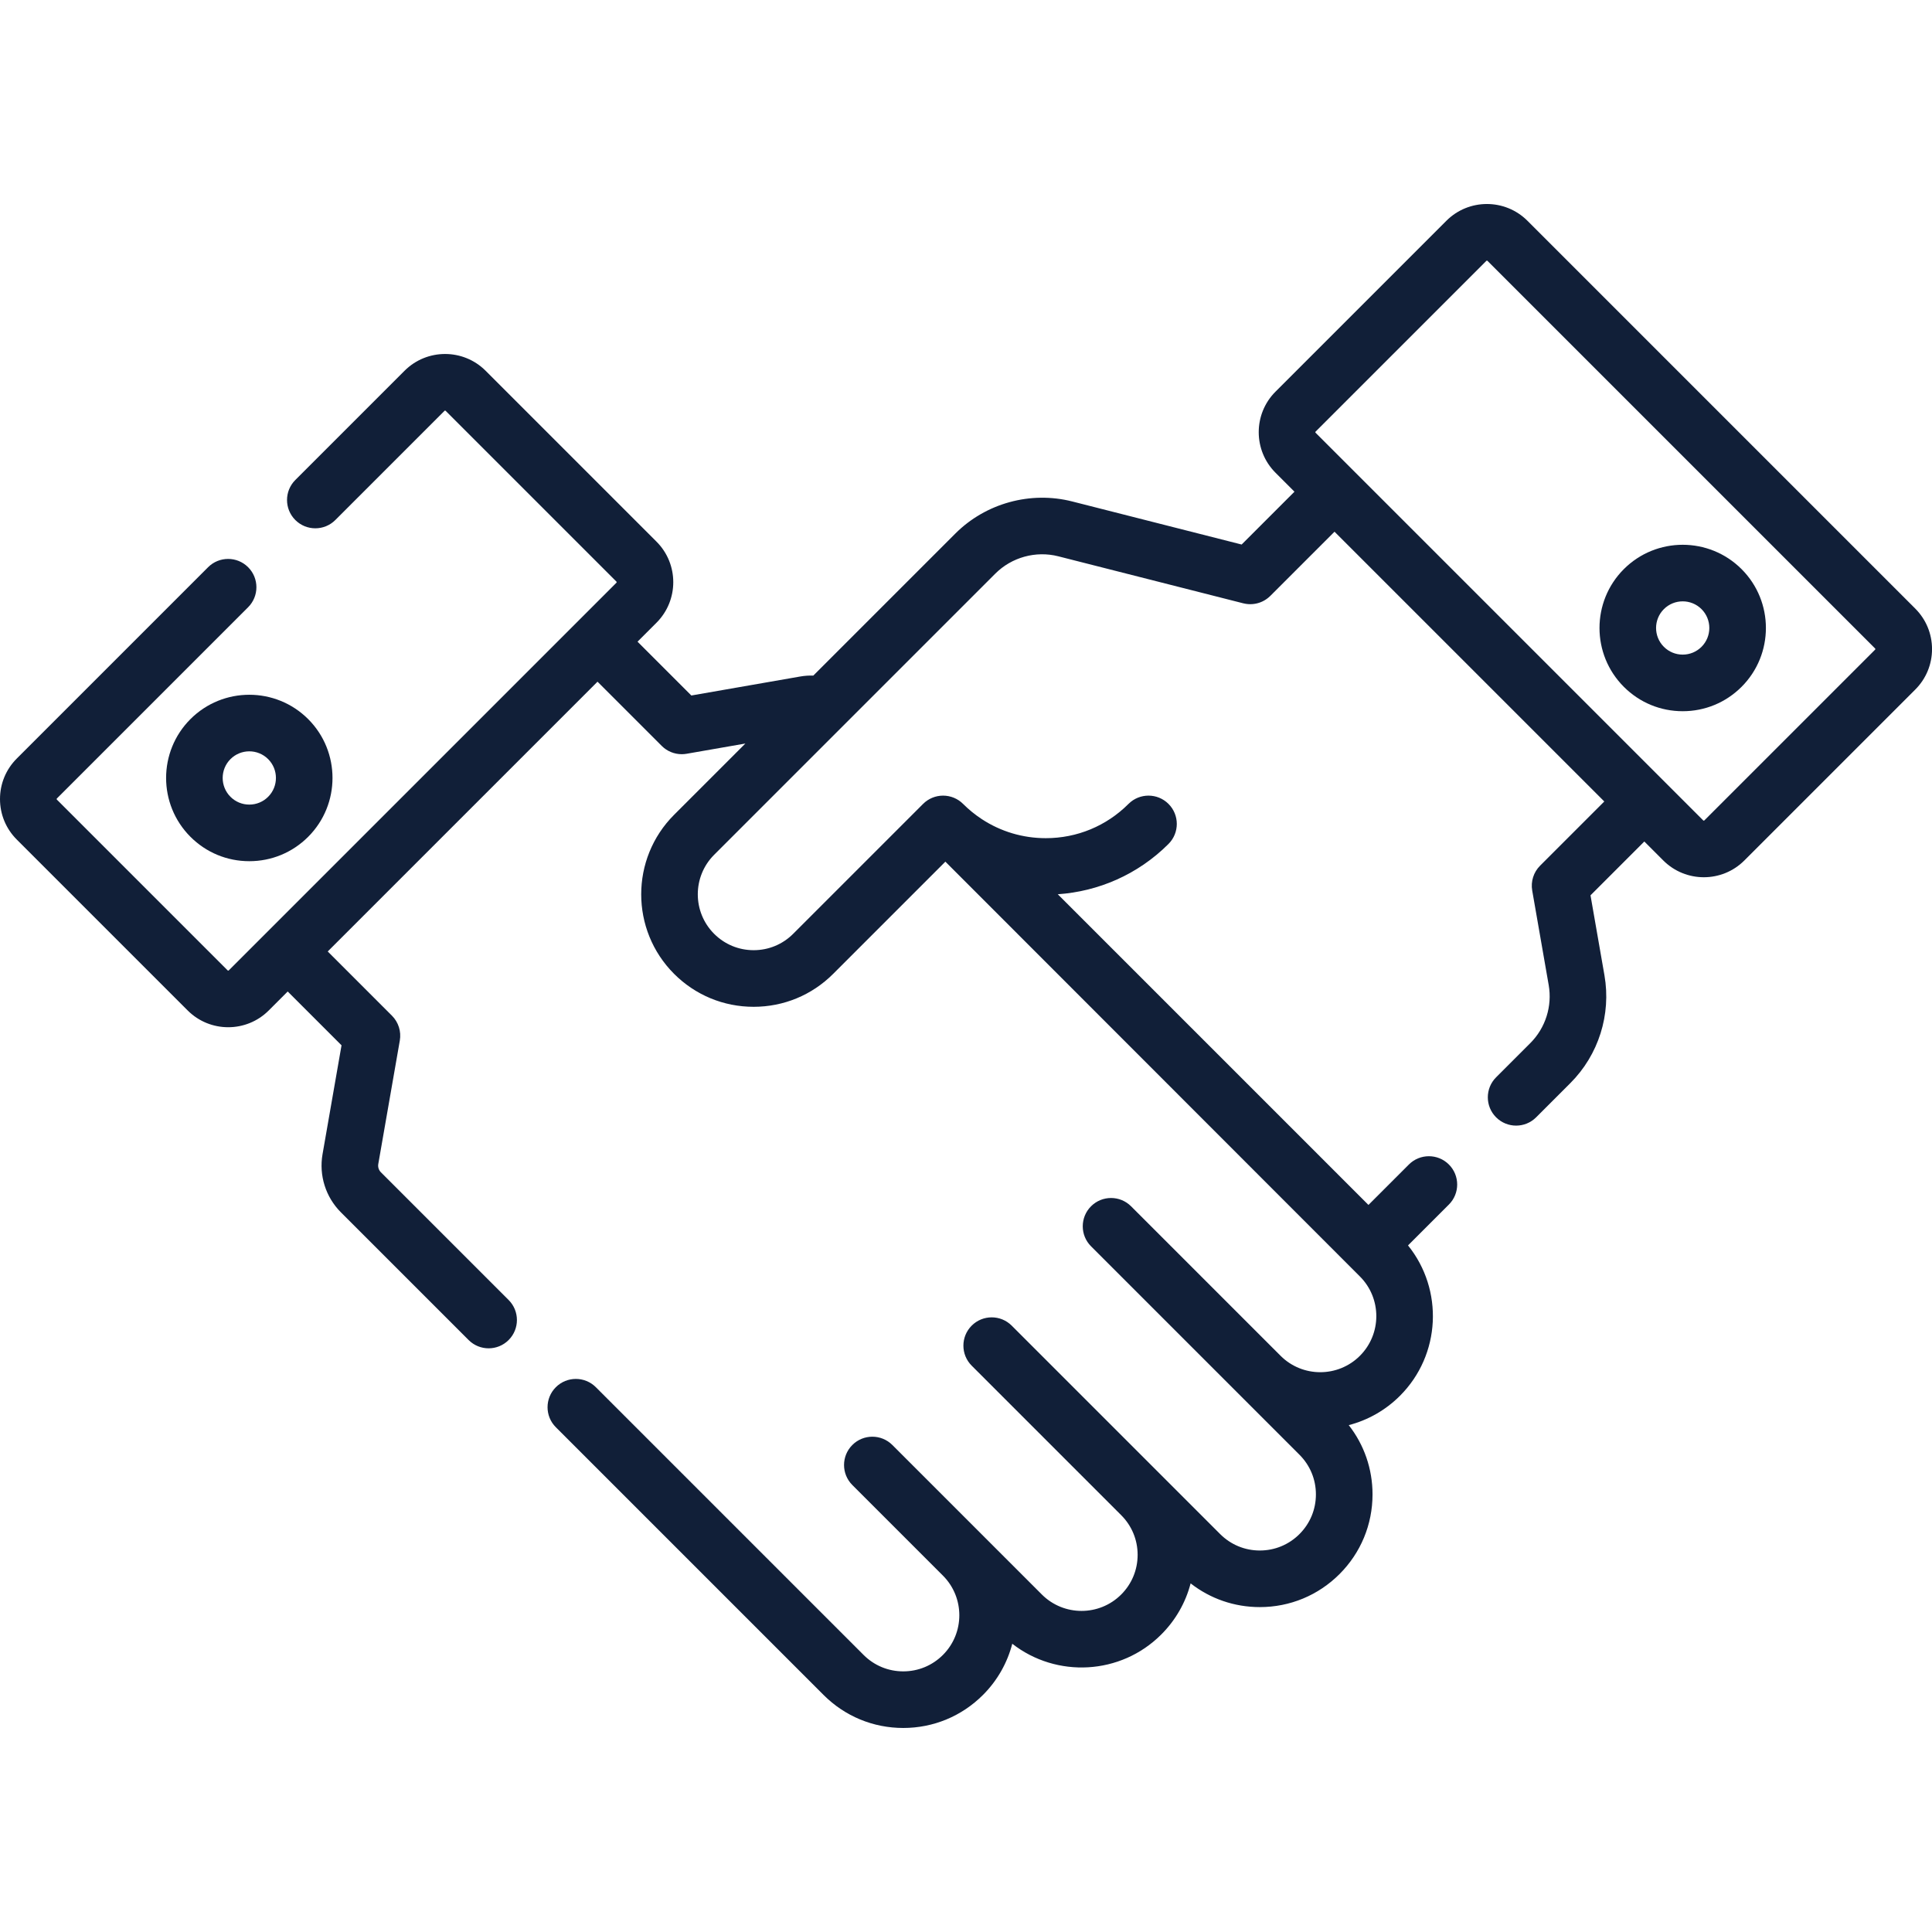 <?xml version="1.0"?>
<svg xmlns="http://www.w3.org/2000/svg" id="Capa_1" enable-background="new 0 0 512 512" height="512px" viewBox="0 0 512 512" width="512px"><g><g><path d="m507.552 161.272-102.766-102.767c-5.921-5.921-15.556-5.921-21.477 0l-45.292 45.292c-5.921 5.92-5.921 15.555 0 21.477l5.03 5.03-14 14.001-44.896-11.412c-11.051-2.811-22.925.454-30.987 8.517l-37.623 37.623c-1.155-.03-2.312.047-3.451.245l-28.874 5.036-14.263-14.262 5.03-5.03c5.92-5.921 5.92-15.555 0-21.476l-45.293-45.294c-5.921-5.921-15.555-5.919-21.476 0l-28.953 28.953c-2.929 2.929-2.929 7.678 0 10.606 2.929 2.929 7.678 2.929 10.606 0l28.953-28.953c.073-.072.191-.072.264 0l45.291 45.291c.073.073.073.191 0 .264l-102.766 102.767c-.073.072-.191.072-.263 0l-45.292-45.292c-.062-.062-.062-.201 0-.263l50.701-50.701c2.929-2.929 2.929-7.678 0-10.606-2.929-2.929-7.678-2.929-10.606 0l-50.701 50.701c-2.868 2.868-4.448 6.682-4.448 10.738 0 4.057 1.58 7.871 4.448 10.738l45.292 45.292c2.961 2.961 6.849 4.441 10.738 4.441 3.888 0 7.778-1.48 10.738-4.441l5.03-5.03 14.263 14.263-5.036 28.874c-.978 5.606.841 11.356 4.866 15.381l33.849 33.849c1.464 1.465 3.384 2.197 5.303 2.197s3.839-.732 5.303-2.197c2.929-2.929 2.929-7.678 0-10.606l-33.849-33.849c-.575-.575-.835-1.396-.695-2.197l5.705-32.711c.419-2.406-.358-4.865-2.085-6.592l-17.018-17.017 71.494-71.494 17.018 17.017c1.418 1.419 3.332 2.197 5.303 2.197.428 0 .86-.037 1.289-.111l15.574-2.716-18.887 18.887c-11.623 11.622-11.623 30.533 0 42.155 5.63 5.63 13.116 8.73 21.078 8.73s15.448-3.101 21.077-8.73l29.735-29.735 109.858 109.928c5.796 5.796 5.796 15.229 0 21.025s-15.228 5.796-21.023 0c-.002-.002-.003-.003-.005-.005l-39.619-39.619c-2.929-2.929-7.678-2.929-10.606 0-2.929 2.929-2.929 7.678 0 10.606l39.624 39.624 15.614 15.614c2.808 2.808 4.354 6.541 4.354 10.512s-1.546 7.704-4.354 10.512-6.541 4.354-10.512 4.354-7.704-1.546-10.512-4.354l-15.615-15.615-39.623-39.623c-2.929-2.929-7.678-2.929-10.606 0-2.929 2.929-2.929 7.678 0 10.606l39.623 39.623c2.808 2.808 4.354 6.541 4.354 10.512s-1.547 7.705-4.354 10.512c-5.796 5.796-15.229 5.796-21.025 0l-15.583-15.584c-.011-.011-.021-.021-.031-.032-.002-.002-.003-.003-.005-.005l-24.003-24.003c-2.929-2.929-7.678-2.929-10.606 0-2.929 2.929-2.929 7.678 0 10.606l24.008 24.007c5.796 5.797 5.796 15.229 0 21.025-2.808 2.808-6.541 4.354-10.512 4.354s-7.704-1.546-10.512-4.354l-70.951-70.951c-2.929-2.929-7.678-2.929-10.606 0-2.929 2.929-2.929 7.678 0 10.606l70.951 70.951c5.641 5.641 13.141 8.748 21.119 8.748s15.478-3.107 21.119-8.748c3.891-3.891 6.481-8.596 7.771-13.572 11.709 9.133 28.712 8.318 39.475-2.444 3.813-3.813 6.467-8.473 7.788-13.557 5.221 4.078 11.61 6.289 18.34 6.289 7.978 0 15.478-3.107 21.119-8.748s8.748-13.141 8.748-21.119c0-6.737-2.215-13.133-6.301-18.356 4.975-1.292 9.68-3.882 13.569-7.771 10.881-10.882 11.591-28.138 2.137-39.856l10.834-10.834c2.929-2.929 2.929-7.677 0-10.606-2.928-2.929-7.677-2.929-10.606 0l-10.712 10.711-82.332-82.333c10.698-.734 21.186-5.174 29.345-13.334 2.929-2.929 2.929-7.678 0-10.606-2.929-2.929-7.678-2.929-10.606 0-5.854 5.854-13.637 9.078-21.916 9.078-6.099 0-11.925-1.755-16.912-5.016-.017-.011-.034-.021-.05-.032-1.765-1.159-3.426-2.503-4.954-4.03-1.406-1.407-3.314-2.197-5.303-2.197s-3.897.79-5.303 2.197l-34.427 34.427c-2.797 2.797-6.515 4.337-10.471 4.337s-7.674-1.54-10.471-4.337c-5.774-5.774-5.774-15.168 0-20.942l74.521-74.52c4.341-4.341 10.734-6.099 16.685-4.586l49.031 12.463c.06.015.119.022.179.036.139.032.278.06.418.084.114.019.228.035.342.049.123.015.245.027.369.036.129.009.257.016.385.018.052.001.103.007.155.007.059 0 .117-.007.176-.008.134-.003.268-.009.401-.019.11-.008.22-.021.33-.034.127-.016.253-.033.378-.055.121-.021.24-.046.36-.073.11-.025.219-.05.327-.08.134-.036.267-.078.4-.122.091-.03.181-.061.27-.094.142-.053.282-.112.421-.175.079-.035.158-.071.235-.109.138-.068.274-.141.409-.217.079-.045.158-.091.235-.139.123-.076.243-.156.362-.239.09-.063.177-.128.264-.194.099-.077.197-.155.294-.237.103-.087.202-.178.3-.271.047-.044.097-.083.143-.129l17.017-17.017 71.494 71.494-17.017 17.017c-1.727 1.727-2.505 4.186-2.085 6.592l4.366 25.036c.978 5.606-.841 11.356-4.865 15.381l-9.07 9.07c-2.929 2.929-2.929 7.678 0 10.606 1.464 1.464 3.384 2.197 5.303 2.197s3.839-.732 5.303-2.197l9.07-9.07c7.474-7.474 10.852-18.152 9.036-28.564l-3.697-21.199 14.263-14.263 5.03 5.03c2.96 2.96 6.849 4.441 10.738 4.441s7.777-1.48 10.738-4.441l45.292-45.292c2.869-2.868 4.448-6.682 4.448-10.738-.01-4.055-1.59-7.869-4.458-10.736zm-10.607 10.87-45.292 45.292c-.073.072-.192.071-.263 0l-10.333-10.333s0 0 0 0l-82.096-82.096c-.001-.001-.003-.003-.004-.005s-.003-.003-.005-.004l-10.328-10.328c-.073-.073-.073-.191 0-.264l45.292-45.292c.031-.031.082-.046.132-.046s.101.016.132.046l102.767 102.767c.061.062.06.201-.002.263z" data-original="#000000" class="active-path" data-old_color="#000000" fill="#111F38"/><path d="m430.334 150.822c-8.601 8.601-8.601 22.595 0 31.196 4.167 4.167 9.706 6.461 15.599 6.461s11.432-2.295 15.598-6.461c8.601-8.601 8.601-22.595 0-31.196s-22.596-8.601-31.197 0zm20.589 20.589c-1.333 1.333-3.105 2.068-4.991 2.068s-3.658-.734-4.992-2.068c-2.752-2.752-2.752-7.23 0-9.983 1.376-1.376 3.184-2.064 4.992-2.064s3.615.688 4.992 2.064c2.752 2.753 2.752 7.231-.001 9.983z" data-original="#000000" class="active-path" data-old_color="#000000" fill="#111F38"/><path d="m50.469 221.765c4.167 4.167 9.706 6.461 15.599 6.461 5.892 0 11.432-2.295 15.598-6.461 8.601-8.601 8.601-22.595 0-31.196-8.602-8.6-22.596-8.6-31.196 0-8.601 8.601-8.601 22.595-.001 31.196zm10.607-20.59c1.376-1.376 3.184-2.064 4.992-2.064s3.615.688 4.992 2.064c2.752 2.752 2.752 7.23 0 9.983-1.333 1.333-3.106 2.068-4.992 2.068s-3.658-.734-4.992-2.068c-2.752-2.752-2.752-7.23 0-9.983z" data-original="#000000" class="active-path" data-old_color="#000000" fill="#111F38"/></g></g> </svg>
